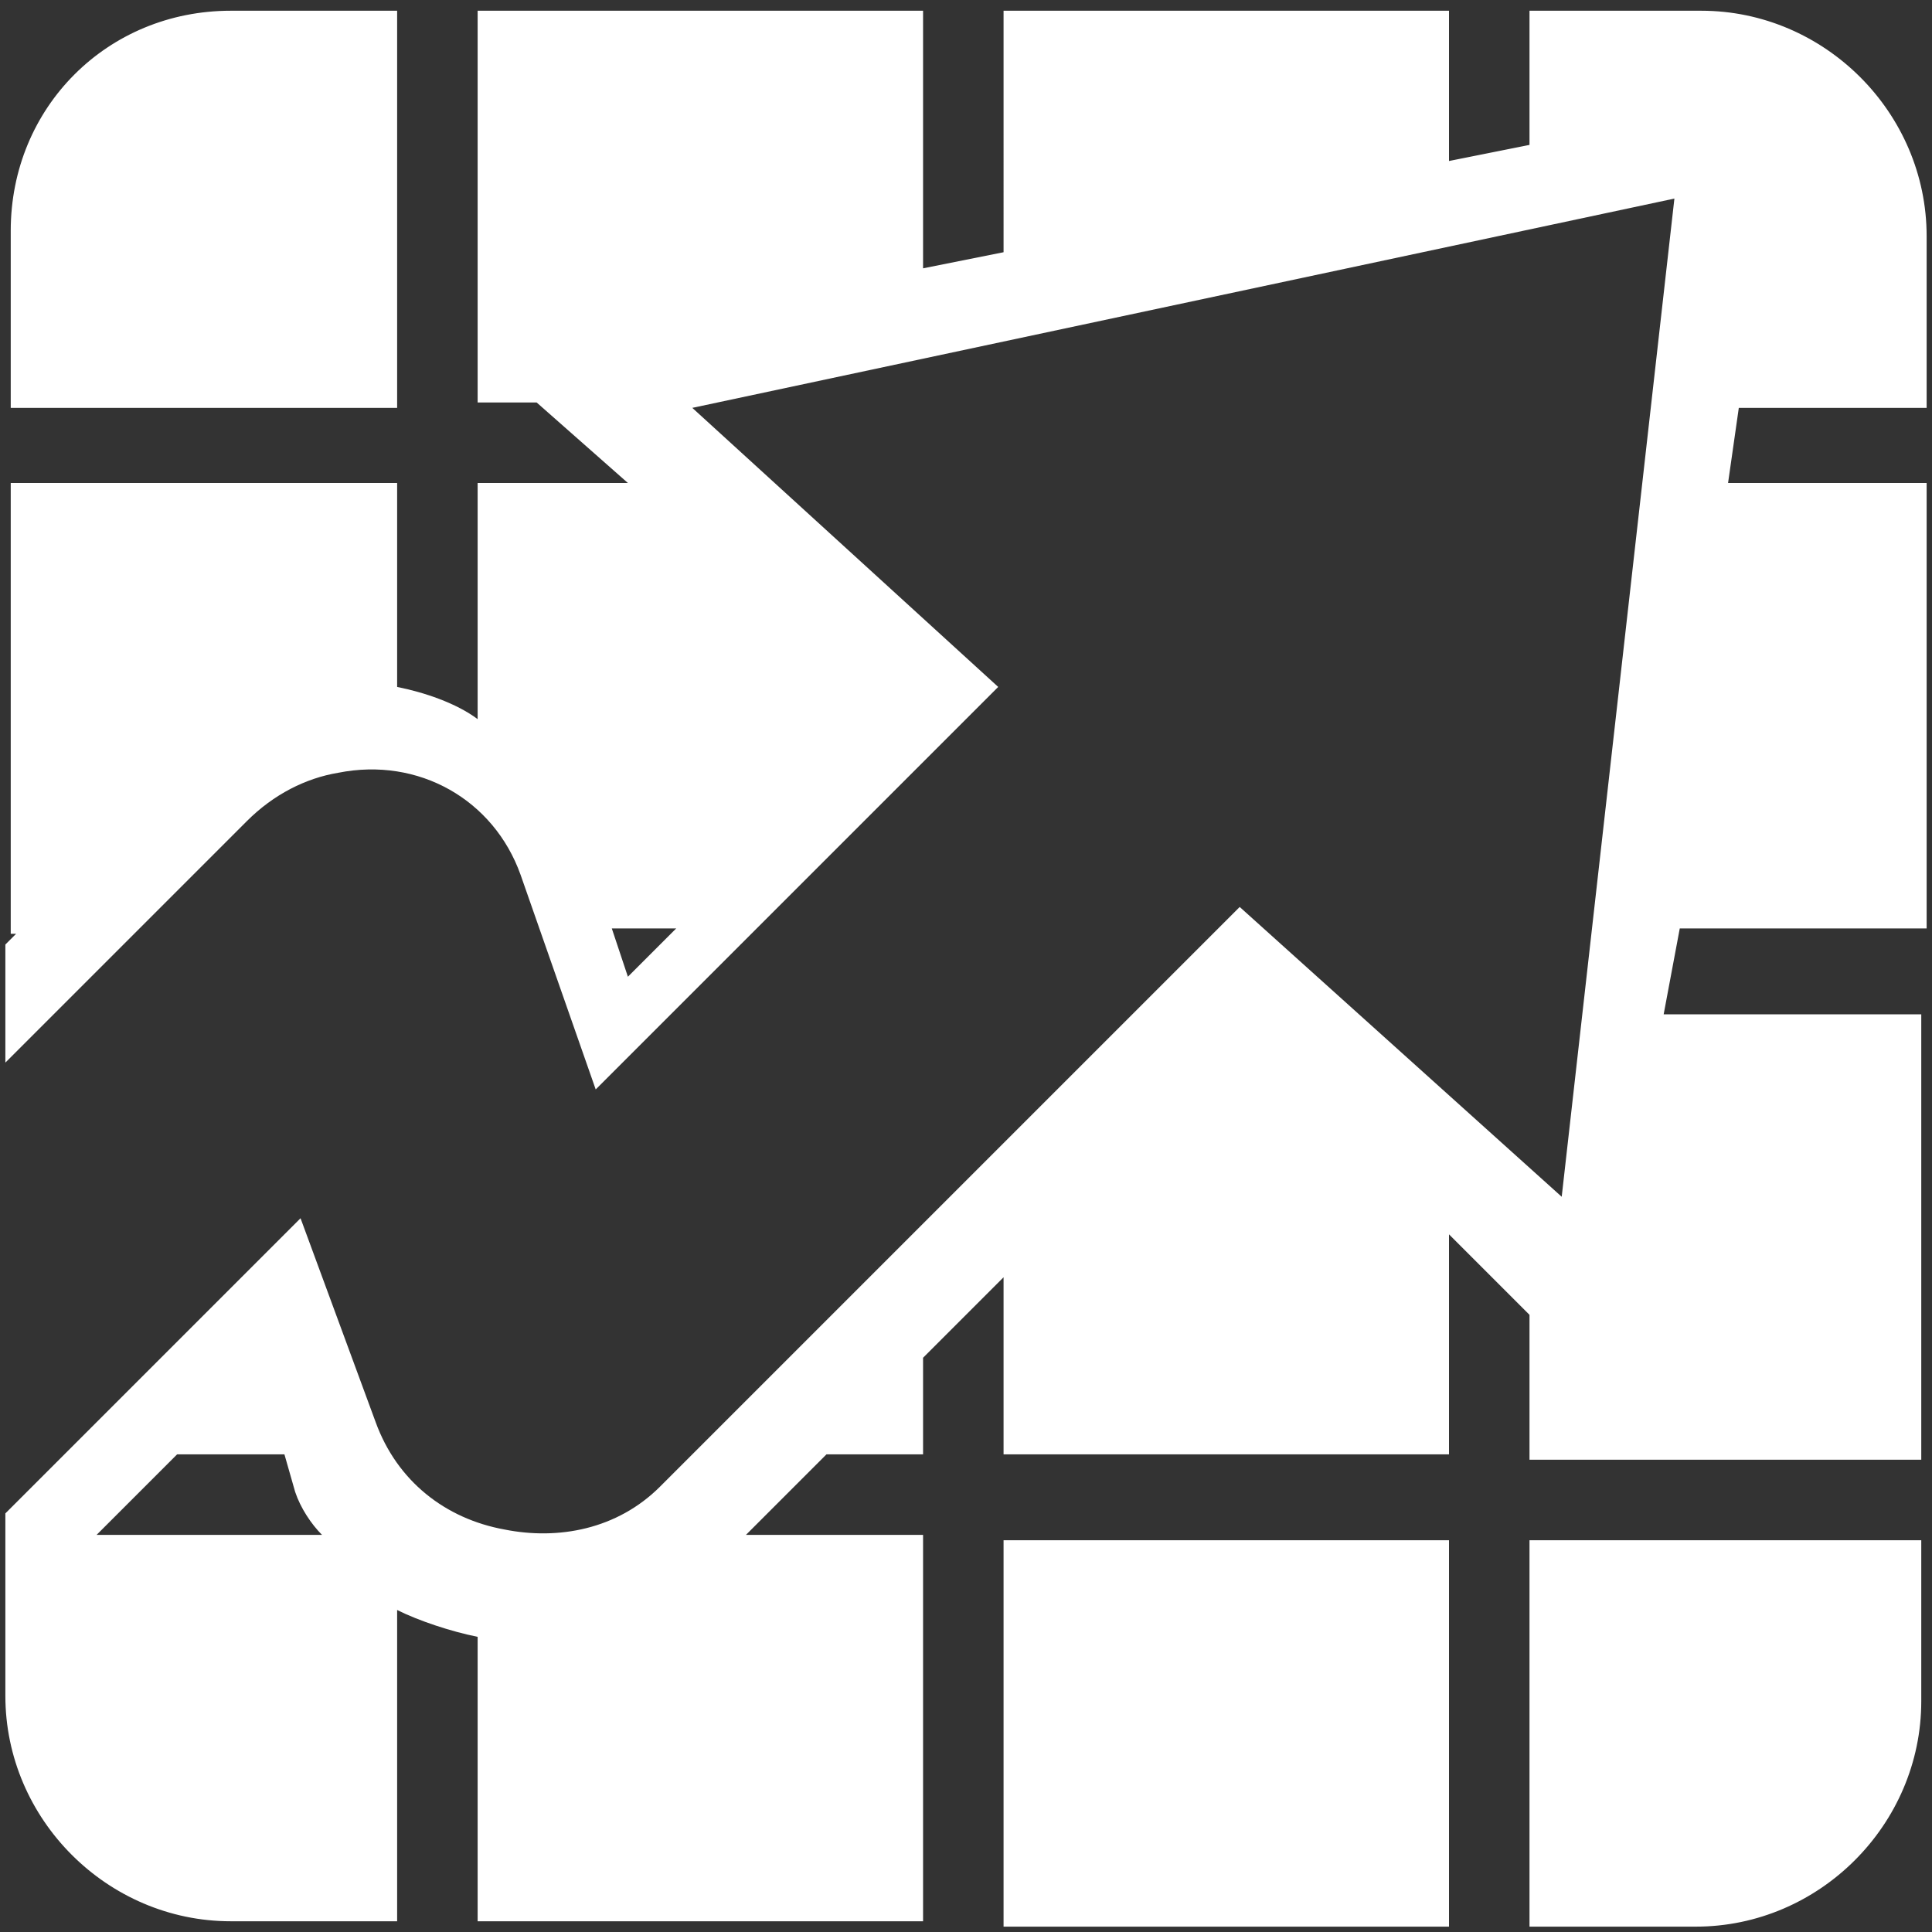 <svg version="1.1" id="Layer_1" xmlns="http://www.w3.org/2000/svg" x="0" y="0" viewBox="0 0 36 36" xml:space="preserve"><rect x="0" y="0" width="36" height="36" fill="#333333" stroke="none"/><style>.st0{fill:#fff}</style><path class="st0" d="M11.7 18.2l.9-.9h-1.2l.3.9m-6.2 9.6l-.2-.7h-2l-1.5 1.5H6c-.2-.2-.4-.5-.5-.8zm21.5.9v7.2h-8.3v-7.2H27zm8.8 3c0 2.3-1.9 4.2-4.2 4.2h-3.1v-7.2h7.3v3zM31.7.2c2.3 0 4.2 1.9 4.2 4.2v3.2h-3.5L32.2 9h3.7v8.3h-4.6l-.3 1.6h4.8v8.3h-7.3v-2.7L27 23v4.1h-8.3v-3.3l-1.5 1.5v1.8h-1.8l-1.5 1.5h3.3v7.2H8.9v-5.3c-.5-.1-1.1-.3-1.5-.5v5.8H4.3C2 35.8.1 33.9.1 31.6v-3.4l5.5-5.5L7 26.5c.4 1.1 1.3 1.8 2.4 2 1 .2 2.1 0 2.9-.8l10.8-10.8 6 5.4 2.1-18.6-18.3 3.9 5.7 5.2-7.5 7.5-1.4-4c-.5-1.4-1.9-2.2-3.4-1.9-.6.1-1.2.4-1.7.9L.1 19.8v-2.2l.2-.2H.2V9h7.2v3.8c.5.1 1.1.3 1.5.6V9h2.8L10 7.5H8.9V.2h8.3V5l1.5-.3V.2H27V3l1.5-.3V.2h3.2zM4.3.2h3.1v7.4H.2V4.3C.2 2 2 .2 4.3.2z"/></svg>